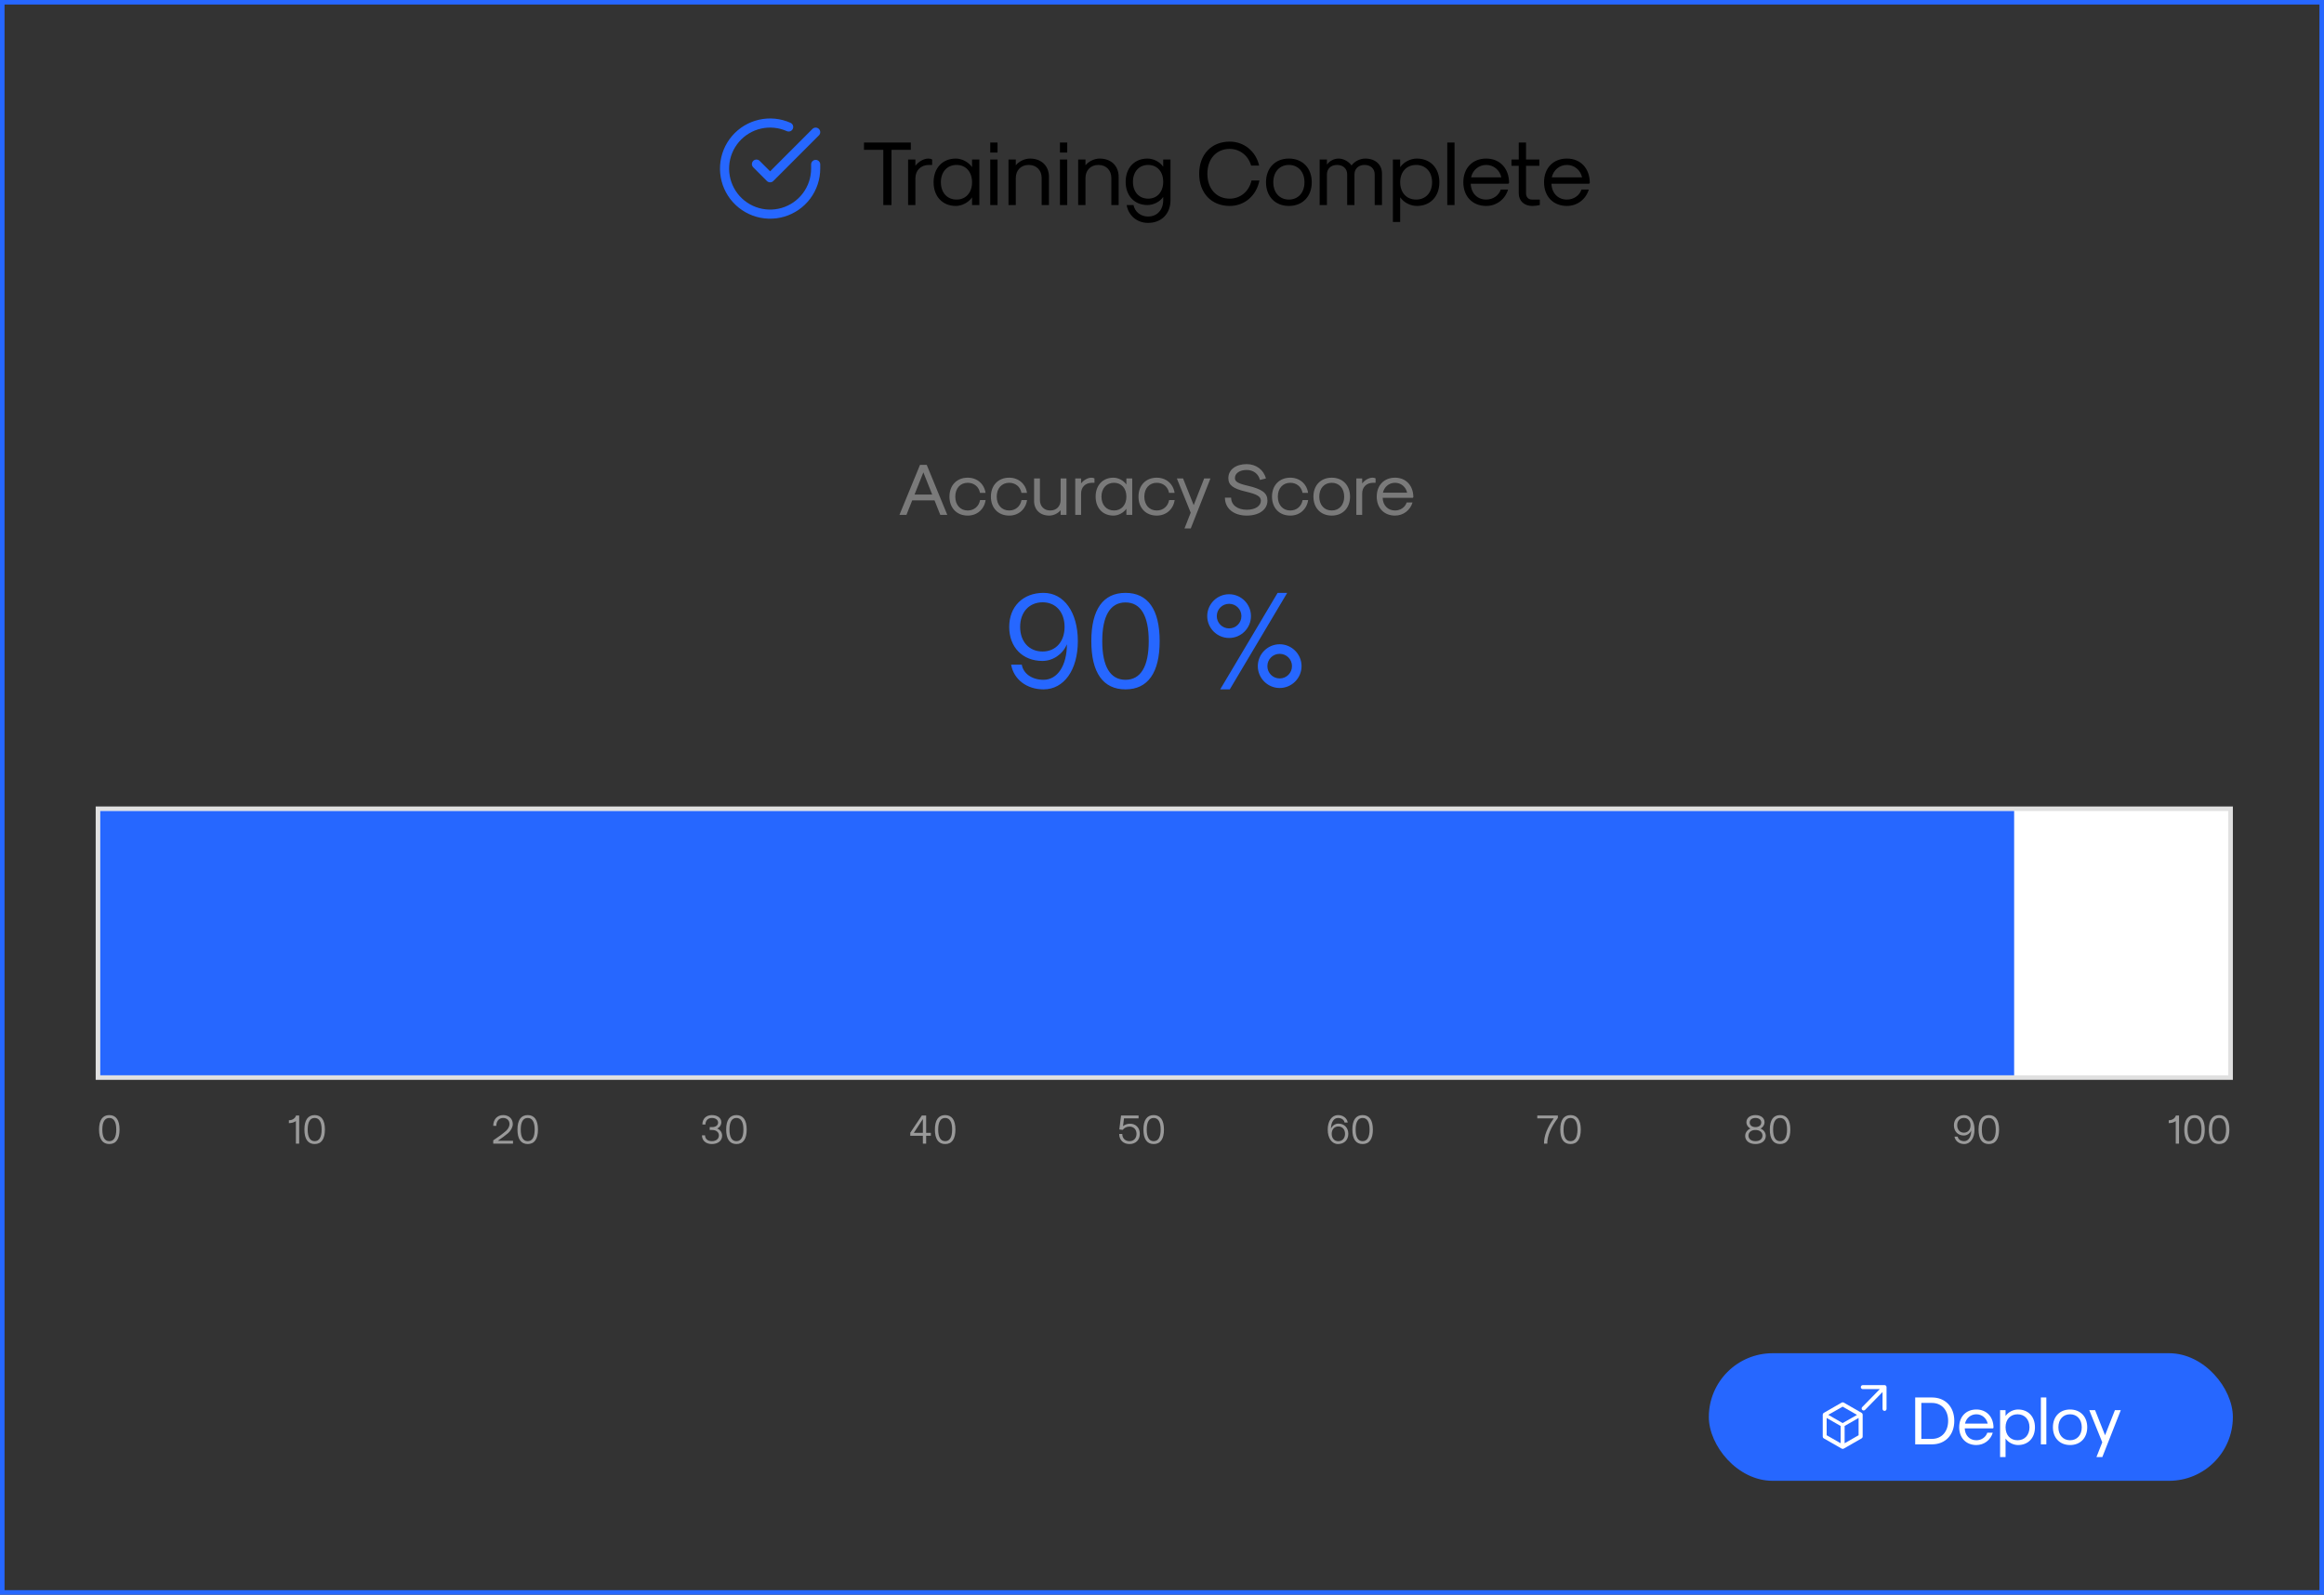 <svg width="510" height="350" viewBox="0 0 510 350" fill="none" xmlns="http://www.w3.org/2000/svg">
<rect x="0" y="0" width="510" height="350" fill="#333333" stroke="none"/>
<rect x="0.5" y="0.5" width="509" height="349" stroke="#2667FF"/>
<path d="M193.84 45H195.64V32.88H199.88V31.28H189.6V32.88H193.84V45ZM199.282 45H200.882V39.16C200.882 37.38 202.082 36.2 203.882 36.2H204.562V35C204.362 34.88 204.042 34.8 203.742 34.8C202.742 34.8 201.602 35.44 200.882 36.38V35H199.282V45ZM209.756 45.2C211.096 45.2 212.536 44.44 213.316 43.32V45H214.916V35H213.316V36.68C212.536 35.56 211.096 34.8 209.756 34.8C206.836 34.8 204.876 36.88 204.876 40C204.876 43.12 206.836 45.2 209.756 45.2ZM209.916 43.8C207.856 43.8 206.476 42.28 206.476 40C206.476 37.72 207.856 36.2 209.916 36.2C211.956 36.2 213.316 37.72 213.316 40C213.316 42.28 211.956 43.8 209.916 43.8ZM217.309 33.48H218.909V31.28H217.309V33.48ZM217.309 45H218.909V35H217.309V45ZM221.313 45H222.913V39.08C222.913 37.36 224.053 36.2 225.753 36.2C227.453 36.2 228.593 37.36 228.593 39.08V45H230.193V38.8C230.193 36.4 228.533 34.8 226.033 34.8C224.873 34.8 223.613 35.4 222.913 36.28V35H221.313V45ZM232.602 33.48H234.202V31.28H232.602V33.48ZM232.602 45H234.202V35H232.602V45ZM236.606 45H238.206V39.08C238.206 37.36 239.346 36.2 241.046 36.2C242.746 36.2 243.886 37.36 243.886 39.08V45H245.486V38.8C245.486 36.4 243.826 34.8 241.326 34.8C240.166 34.8 238.906 35.4 238.206 36.28V35H236.606V45ZM255.265 35V36.6C254.525 35.52 253.145 34.8 251.805 34.8C248.945 34.8 247.025 36.84 247.025 39.9C247.025 42.96 248.945 45 251.805 45C253.145 45 254.545 44.28 255.265 43.22V43.92C255.265 46.08 253.925 47.52 251.945 47.52C250.325 47.52 249.045 46.5 248.745 45H247.245C247.645 47.34 249.525 48.92 251.945 48.92C254.885 48.92 256.865 46.92 256.865 43.92V35H255.265ZM251.965 43.6C249.965 43.6 248.625 42.12 248.625 39.9C248.625 37.68 249.965 36.2 251.965 36.2C253.945 36.2 255.265 37.68 255.265 39.9C255.265 42.12 253.945 43.6 251.965 43.6ZM269.858 45.2C273.098 45.2 275.718 42.96 276.378 39.62H274.638C274.118 42 272.198 43.6 269.858 43.6C266.918 43.6 264.958 41.4 264.958 38.14C264.958 34.88 266.918 32.68 269.858 32.68C272.058 32.68 273.938 34.14 274.558 36.34H276.318C275.598 33.2 272.997 31.08 269.858 31.08C265.838 31.08 263.158 33.92 263.158 38.14C263.158 42.36 265.838 45.2 269.858 45.2ZM282.845 45.2C285.845 45.2 287.865 43.12 287.865 40C287.865 36.88 285.845 34.8 282.845 34.8C279.845 34.8 277.825 36.88 277.825 40C277.825 43.12 279.845 45.2 282.845 45.2ZM282.845 43.8C280.805 43.8 279.425 42.28 279.425 40C279.425 37.72 280.805 36.2 282.845 36.2C284.885 36.2 286.265 37.72 286.265 40C286.265 42.28 284.885 43.8 282.845 43.8ZM289.595 45H291.195V38.26C291.195 37.02 292.095 36.2 293.415 36.2C294.735 36.2 295.635 37.02 295.635 38.26V45H297.235V38.26C297.235 37.02 298.135 36.2 299.455 36.2C300.775 36.2 301.675 37.02 301.675 38.26V45H303.275V38.1C303.275 36.12 301.815 34.8 299.615 34.8C298.435 34.8 297.235 35.42 296.595 36.32C295.955 35.42 294.815 34.8 293.755 34.8C292.775 34.8 291.755 35.32 291.195 36.12V35H289.595V45ZM305.669 48.72H307.269V43.3C308.049 44.44 309.509 45.2 310.929 45.2C313.889 45.2 315.869 43.12 315.869 40C315.869 36.88 313.889 34.8 310.929 34.8C309.509 34.8 308.049 35.56 307.269 36.7V35H305.669V48.72ZM310.769 43.8C308.669 43.8 307.269 42.28 307.269 40C307.269 37.72 308.669 36.2 310.769 36.2C312.869 36.2 314.269 37.72 314.269 40C314.269 42.28 312.869 43.8 310.769 43.8ZM317.602 45H319.202V31.28H317.602V45ZM326.146 45.2C328.386 45.2 330.306 43.76 330.946 41.6H329.346C328.906 42.92 327.626 43.8 326.146 43.8C324.186 43.8 322.826 42.4 322.746 40.32H331.006L331.166 40.16C331.166 36.96 329.146 34.8 326.146 34.8C323.146 34.8 321.126 36.88 321.126 40C321.126 43.12 323.146 45.2 326.146 45.2ZM322.826 38.92C323.186 37.3 324.526 36.2 326.146 36.2C327.766 36.2 329.106 37.3 329.466 38.92H322.826ZM336.27 45.2C336.75 45.2 337.41 45.12 337.91 45V43.8H336.17C335.41 43.8 334.89 43.26 334.89 42.44V36.4H337.81V35H334.89V31.28H333.29V35H331.69V36.4H333.29V42.44C333.29 44.1 334.49 45.2 336.27 45.2ZM343.861 45.2C346.101 45.2 348.021 43.76 348.661 41.6H347.061C346.621 42.92 345.341 43.8 343.861 43.8C341.901 43.8 340.541 42.4 340.461 40.32H348.721L348.881 40.16C348.881 36.96 346.861 34.8 343.861 34.8C340.861 34.8 338.841 36.88 338.841 40C338.841 43.12 340.861 45.2 343.861 45.2ZM340.541 38.92C340.901 37.3 342.241 36.2 343.861 36.2C345.481 36.2 346.821 37.3 347.181 38.92H340.541Z" fill="black"/>
<path d="M179 36.086V37.006C178.999 39.162 178.301 41.26 177.009 42.987C175.718 44.715 173.903 45.978 171.835 46.59C169.767 47.201 167.557 47.128 165.534 46.38C163.512 45.633 161.785 44.252 160.611 42.443C159.437 40.634 158.88 38.494 159.022 36.342C159.164 34.19 159.997 32.142 161.398 30.503C162.799 28.863 164.693 27.721 166.796 27.246C168.9 26.771 171.1 26.988 173.07 27.866" stroke="#2667FF" stroke-width="2" stroke-linecap="round" stroke-linejoin="round"/>
<path d="M179 29.006L169 39.016L166 36.016" stroke="#2667FF" stroke-width="2" stroke-linecap="round" stroke-linejoin="round"/>
<rect x="21.498" y="177.5" width="468.002" height="59" fill="white" stroke="#E0E0E0"/>
<rect x="22" y="178" width="420" height="58" fill="#2667FF"/>
<path d="M23.987 251.09C25.463 251.09 26.237 249.992 26.237 247.913C26.237 245.834 25.463 244.736 23.987 244.736C22.511 244.736 21.737 245.834 21.737 247.913C21.737 249.992 22.511 251.09 23.987 251.09ZM23.987 250.46C22.988 250.46 22.457 249.587 22.457 247.913C22.457 246.239 22.988 245.366 23.987 245.366C24.986 245.366 25.517 246.239 25.517 247.913C25.517 249.587 24.986 250.46 23.987 250.46Z" fill="#9A9A9A"/>
<path d="M64.969 244.826C64.789 245.447 64.159 245.87 63.394 245.87V246.5C63.988 246.5 64.582 246.32 64.933 246.041L64.933 251H65.653L65.653 244.826H64.969ZM69.052 251.09C70.528 251.09 71.302 249.992 71.302 247.913C71.302 245.834 70.528 244.736 69.052 244.736C67.576 244.736 66.802 245.834 66.802 247.913C66.802 249.992 67.576 251.09 69.052 251.09ZM69.052 250.46C68.053 250.46 67.522 249.587 67.522 247.913C67.522 246.239 68.053 245.366 69.052 245.366C70.051 245.366 70.582 246.239 70.582 247.913C70.582 249.587 70.051 250.46 69.052 250.46Z" fill="#9A9A9A"/>
<path d="M108.24 251H112.578V250.37H109.248C110.058 249.83 110.967 249.155 111.507 248.696C112.119 248.156 112.533 247.355 112.533 246.716C112.533 245.528 111.678 244.736 110.409 244.736C109.113 244.736 108.24 245.69 108.24 247.103H108.915C108.915 246.059 109.518 245.366 110.409 245.366C111.246 245.366 111.813 245.906 111.813 246.716C111.813 247.202 111.507 247.796 111.057 248.192C110.355 248.813 109.221 249.65 108.24 250.28V251ZM115.806 251.09C117.282 251.09 118.056 249.992 118.056 247.913C118.056 245.834 117.282 244.736 115.806 244.736C114.33 244.736 113.556 245.834 113.556 247.913C113.556 249.992 114.33 251.09 115.806 251.09ZM115.806 250.46C114.807 250.46 114.276 249.587 114.276 247.913C114.276 246.239 114.807 245.366 115.806 245.366C116.805 245.366 117.336 246.239 117.336 247.913C117.336 249.587 116.805 250.46 115.806 250.46Z" fill="#9A9A9A"/>
<path d="M156.214 251.09C157.573 251.09 158.473 250.352 158.473 249.254C158.473 248.552 158.032 247.922 157.366 247.679C157.924 247.445 158.293 246.896 158.293 246.302C158.293 245.366 157.465 244.736 156.214 244.736C154.963 244.736 154.135 245.564 154.135 246.806H154.81C154.81 245.942 155.368 245.366 156.214 245.366C157.033 245.366 157.582 245.78 157.582 246.392C157.582 246.977 157.06 247.373 156.286 247.373H155.746V248.003H156.286C157.168 248.003 157.762 248.48 157.762 249.191C157.762 249.956 157.141 250.46 156.214 250.46C155.314 250.46 154.72 249.947 154.72 249.173H154.045C154.045 250.325 154.909 251.09 156.214 251.09ZM161.61 251.09C163.086 251.09 163.86 249.992 163.86 247.913C163.86 245.834 163.086 244.736 161.61 244.736C160.134 244.736 159.36 245.834 159.36 247.913C159.36 249.992 160.134 251.09 161.61 251.09ZM161.61 250.46C160.611 250.46 160.08 249.587 160.08 247.913C160.08 246.239 160.611 245.366 161.61 245.366C162.609 245.366 163.14 246.239 163.14 247.913C163.14 249.587 162.609 250.46 161.61 250.46Z" fill="#9A9A9A"/>
<path d="M202.522 251H203.242L203.242 249.272H204.277V248.642H203.242V244.826H202.297L199.759 248.615V249.272H202.522L202.522 251ZM200.533 248.642L202.522 245.609V248.642H200.533ZM207.415 251.09C208.891 251.09 209.665 249.992 209.665 247.913C209.665 245.834 208.891 244.736 207.415 244.736C205.939 244.736 205.165 245.834 205.165 247.913C205.165 249.992 205.939 251.09 207.415 251.09ZM207.415 250.46C206.416 250.46 205.885 249.587 205.885 247.913C205.885 246.239 206.416 245.366 207.415 245.366C208.414 245.366 208.945 246.239 208.945 247.913C208.945 249.587 208.414 250.46 207.415 250.46Z" fill="#9A9A9A"/>
<path d="M247.868 251.09C249.227 251.09 250.127 250.199 250.127 248.858C250.127 247.517 249.263 246.626 247.958 246.626C247.427 246.626 246.815 246.842 246.446 247.157L246.662 245.456H249.857V244.826H246.014L245.636 247.886L246.383 247.976C246.68 247.544 247.274 247.256 247.868 247.256C248.795 247.256 249.407 247.895 249.407 248.858C249.407 249.821 248.795 250.46 247.868 250.46C246.914 250.46 246.284 249.83 246.284 248.876H245.609C245.609 250.208 246.509 251.09 247.868 251.09ZM253.177 251.09C254.653 251.09 255.427 249.992 255.427 247.913C255.427 245.834 254.653 244.736 253.177 244.736C251.701 244.736 250.927 245.834 250.927 247.913C250.927 249.992 251.701 251.09 253.177 251.09ZM253.177 250.46C252.178 250.46 251.647 249.587 251.647 247.913C251.647 246.239 252.178 245.366 253.177 245.366C254.176 245.366 254.707 246.239 254.707 247.913C254.707 249.587 254.176 250.46 253.177 250.46Z" fill="#9A9A9A"/>
<path d="M291.37 247.913C291.37 249.812 292.279 251.09 293.629 251.09C294.979 251.09 295.888 250.19 295.888 248.849C295.888 247.508 295.006 246.608 293.701 246.608C293.008 246.608 292.36 247.049 292.09 247.706C292.09 246.302 292.711 245.366 293.629 245.366C294.385 245.366 294.961 245.771 295.06 246.365H295.762C295.591 245.393 294.736 244.736 293.629 244.736C292.279 244.736 291.37 246.014 291.37 247.913ZM292.243 248.849C292.243 247.877 292.828 247.229 293.692 247.229C294.574 247.229 295.168 247.877 295.168 248.849C295.168 249.821 294.574 250.469 293.683 250.469C292.819 250.469 292.243 249.821 292.243 248.849ZM299.025 251.09C300.501 251.09 301.275 249.992 301.275 247.913C301.275 245.834 300.501 244.736 299.025 244.736C297.549 244.736 296.775 245.834 296.775 247.913C296.775 249.992 297.549 251.09 299.025 251.09ZM299.025 250.46C298.026 250.46 297.495 249.587 297.495 247.913C297.495 246.239 298.026 245.366 299.025 245.366C300.024 245.366 300.555 246.239 300.555 247.913C300.555 249.587 300.024 250.46 299.025 250.46Z" fill="#9A9A9A"/>
<path d="M338.831 251H339.551C339.551 249.281 340.28 247.508 341.873 245.357V244.826H337.355V245.456H340.973C339.506 247.553 338.831 249.29 338.831 251ZM344.65 251.09C346.126 251.09 346.9 249.992 346.9 247.913C346.9 245.834 346.126 244.736 344.65 244.736C343.174 244.736 342.4 245.834 342.4 247.913C342.4 249.992 343.174 251.09 344.65 251.09ZM344.65 250.46C343.651 250.46 343.12 249.587 343.12 247.913C343.12 246.239 343.651 245.366 344.65 245.366C345.649 245.366 346.18 246.239 346.18 247.913C346.18 249.587 345.649 250.46 344.65 250.46Z" fill="#9A9A9A"/>
<path d="M385.238 251.09C386.597 251.09 387.497 250.37 387.497 249.299C387.497 248.606 387.029 247.958 386.336 247.688C386.867 247.445 387.227 246.887 387.227 246.302C387.227 245.366 386.435 244.736 385.238 244.736C384.041 244.736 383.249 245.366 383.249 246.302C383.249 246.887 383.609 247.445 384.14 247.688C383.447 247.958 382.979 248.606 382.979 249.299C382.979 250.37 383.879 251.09 385.238 251.09ZM385.238 247.373C384.473 247.373 383.969 246.968 383.969 246.365C383.969 245.762 384.473 245.366 385.238 245.366C386.003 245.366 386.507 245.762 386.507 246.365C386.507 246.968 386.003 247.373 385.238 247.373ZM385.238 250.46C384.311 250.46 383.699 249.974 383.699 249.236C383.699 248.498 384.311 248.003 385.238 248.003C386.165 248.003 386.777 248.498 386.777 249.236C386.777 249.974 386.165 250.46 385.238 250.46ZM390.635 251.09C392.111 251.09 392.885 249.992 392.885 247.913C392.885 245.834 392.111 244.736 390.635 244.736C389.159 244.736 388.385 245.834 388.385 247.913C388.385 249.992 389.159 251.09 390.635 251.09ZM390.635 250.46C389.636 250.46 389.105 249.587 389.105 247.913C389.105 246.239 389.636 245.366 390.635 245.366C391.634 245.366 392.165 246.239 392.165 247.913C392.165 249.587 391.634 250.46 390.635 250.46Z" fill="#9A9A9A"/>
<path d="M433.303 247.913C433.303 246.014 432.394 244.736 431.044 244.736C429.694 244.736 428.785 245.636 428.785 246.977C428.785 248.318 429.667 249.218 430.972 249.218C431.665 249.218 432.313 248.777 432.583 248.12C432.583 249.524 431.962 250.46 431.044 250.46C430.288 250.46 429.712 250.055 429.613 249.461H428.911C429.082 250.433 429.937 251.09 431.044 251.09C432.394 251.09 433.303 249.812 433.303 247.913ZM432.43 246.977C432.43 247.949 431.845 248.597 430.981 248.597C430.099 248.597 429.505 247.949 429.505 246.977C429.505 246.005 430.099 245.357 430.99 245.357C431.854 245.357 432.43 246.005 432.43 246.977ZM436.44 251.09C437.916 251.09 438.69 249.992 438.69 247.913C438.69 245.834 437.916 244.736 436.44 244.736C434.964 244.736 434.19 245.834 434.19 247.913C434.19 249.992 434.964 251.09 436.44 251.09ZM436.44 250.46C435.441 250.46 434.91 249.587 434.91 247.913C434.91 246.239 435.441 245.366 436.44 245.366C437.439 245.366 437.97 246.239 437.97 247.913C437.97 249.587 437.439 250.46 436.44 250.46Z" fill="#9A9A9A"/>
<path d="M477.502 244.826C477.322 245.447 476.692 245.87 475.927 245.87V246.5C476.521 246.5 477.115 246.32 477.466 246.041V251H478.186V244.826H477.502ZM481.585 251.09C483.061 251.09 483.835 249.992 483.835 247.913C483.835 245.834 483.061 244.736 481.585 244.736C480.109 244.736 479.335 245.834 479.335 247.913C479.335 249.992 480.109 251.09 481.585 251.09ZM481.585 250.46C480.586 250.46 480.055 249.587 480.055 247.913C480.055 246.239 480.586 245.366 481.585 245.366C482.584 245.366 483.115 246.239 483.115 247.913C483.115 249.587 482.584 250.46 481.585 250.46ZM486.982 251.09C488.458 251.09 489.232 249.992 489.232 247.913C489.232 245.834 488.458 244.736 486.982 244.736C485.506 244.736 484.732 245.834 484.732 247.913C484.732 249.992 485.506 251.09 486.982 251.09ZM486.982 250.46C485.983 250.46 485.452 249.587 485.452 247.913C485.452 246.239 485.983 245.366 486.982 245.366C487.981 245.366 488.512 246.239 488.512 247.913C488.512 249.587 487.981 250.46 486.982 250.46Z" fill="#9A9A9A"/>
<path d="M206.344 113H207.88L203.368 102.024H201.896L197.384 113H198.92L200.184 109.816H205.08L206.344 113ZM200.696 108.536L202.632 103.672L204.568 108.536H200.696ZM212.373 113.16C214.421 113.16 215.989 111.784 216.293 109.752H215.077C214.837 111.128 213.749 112.04 212.373 112.04C210.741 112.04 209.637 110.824 209.637 109C209.637 107.176 210.741 105.96 212.373 105.96C213.749 105.96 214.821 106.84 215.061 108.168H216.277C215.973 106.168 214.405 104.84 212.373 104.84C209.973 104.84 208.357 106.504 208.357 109C208.357 111.496 209.973 113.16 212.373 113.16ZM221.467 113.16C223.515 113.16 225.083 111.784 225.387 109.752H224.171C223.931 111.128 222.843 112.04 221.467 112.04C219.835 112.04 218.731 110.824 218.731 109C218.731 107.176 219.835 105.96 221.467 105.96C222.843 105.96 223.915 106.84 224.155 108.168H225.371C225.067 106.168 223.499 104.84 221.467 104.84C219.067 104.84 217.451 106.504 217.451 109C217.451 111.496 219.067 113.16 221.467 113.16ZM234.033 105H232.753V109.736C232.753 111.112 231.841 112.04 230.481 112.04C229.121 112.04 228.209 111.112 228.209 109.736V105H226.929V109.96C226.929 111.88 228.257 113.16 230.257 113.16C231.185 113.16 232.193 112.68 232.753 111.976V113H234.033V105ZM235.96 113H237.24V108.328C237.24 106.904 238.2 105.96 239.64 105.96H240.184V105C240.024 104.904 239.768 104.84 239.528 104.84C238.728 104.84 237.816 105.352 237.24 106.104V105H235.96V113ZM244.339 113.16C245.411 113.16 246.563 112.552 247.187 111.656V113H248.467V105H247.187V106.344C246.563 105.448 245.411 104.84 244.339 104.84C242.003 104.84 240.435 106.504 240.435 109C240.435 111.496 242.003 113.16 244.339 113.16ZM244.467 112.04C242.819 112.04 241.715 110.824 241.715 109C241.715 107.176 242.819 105.96 244.467 105.96C246.099 105.96 247.187 107.176 247.187 109C247.187 110.824 246.099 112.04 244.467 112.04ZM253.858 113.16C255.906 113.16 257.474 111.784 257.778 109.752H256.562C256.322 111.128 255.234 112.04 253.858 112.04C252.226 112.04 251.122 110.824 251.122 109C251.122 107.176 252.226 105.96 253.858 105.96C255.234 105.96 256.306 106.84 256.546 108.168H257.762C257.458 106.168 255.89 104.84 253.858 104.84C251.458 104.84 249.842 106.504 249.842 109C249.842 111.496 251.458 113.16 253.858 113.16ZM259.939 115.976H261.315L265.635 105H264.259L261.955 110.872L259.619 105H258.259L261.299 112.52L259.939 115.976ZM273.594 113.16C276.314 113.16 278.138 111.848 278.138 109.88C278.138 108.2 277.002 107.352 273.738 106.584C271.706 106.12 271.002 105.704 271.002 104.936C271.002 103.864 272.042 103.144 273.594 103.144C275.034 103.144 276.202 104.024 276.49 105.336L277.802 105.016C277.338 103.128 275.642 101.864 273.594 101.864C271.178 101.864 269.562 103.096 269.562 104.936C269.562 106.472 270.57 107.24 273.45 107.912C275.866 108.472 276.698 108.984 276.698 109.88C276.698 111.08 275.45 111.88 273.594 111.88C271.546 111.88 270.17 110.808 270.17 109.224H268.81C268.81 111.576 270.73 113.16 273.594 113.16ZM283.155 113.16C285.203 113.16 286.771 111.784 287.075 109.752H285.859C285.619 111.128 284.531 112.04 283.155 112.04C281.523 112.04 280.419 110.824 280.419 109C280.419 107.176 281.523 105.96 283.155 105.96C284.531 105.96 285.603 106.84 285.843 108.168H287.059C286.755 106.168 285.187 104.84 283.155 104.84C280.755 104.84 279.139 106.504 279.139 109C279.139 111.496 280.755 113.16 283.155 113.16ZM292.248 113.16C294.648 113.16 296.264 111.496 296.264 109C296.264 106.504 294.648 104.84 292.248 104.84C289.848 104.84 288.232 106.504 288.232 109C288.232 111.496 289.848 113.16 292.248 113.16ZM292.248 112.04C290.616 112.04 289.512 110.824 289.512 109C289.512 107.176 290.616 105.96 292.248 105.96C293.88 105.96 294.984 107.176 294.984 109C294.984 110.824 293.88 112.04 292.248 112.04ZM297.648 113H298.928V108.328C298.928 106.904 299.888 105.96 301.328 105.96H301.872V105C301.712 104.904 301.456 104.84 301.216 104.84C300.416 104.84 299.504 105.352 298.928 106.104V105H297.648V113ZM306.139 113.16C307.931 113.16 309.467 112.008 309.979 110.28H308.699C308.347 111.336 307.323 112.04 306.139 112.04C304.571 112.04 303.483 110.92 303.419 109.256H310.027L310.155 109.128C310.155 106.568 308.539 104.84 306.139 104.84C303.739 104.84 302.123 106.504 302.123 109C302.123 111.496 303.739 113.16 306.139 113.16ZM303.483 108.136C303.771 106.84 304.843 105.96 306.139 105.96C307.435 105.96 308.507 106.84 308.795 108.136H303.483Z" fill="#7A7A7A"/>
<path d="M236.53 140.71C236.53 134.38 233.5 130.12 229 130.12C224.5 130.12 221.47 133.12 221.47 137.59C221.47 142.06 224.41 145.06 228.76 145.06C231.07 145.06 233.23 143.59 234.13 141.4C234.13 146.08 232.06 149.2 229 149.2C226.48 149.2 224.56 147.85 224.23 145.87H221.89C222.46 149.11 225.31 151.3 229 151.3C233.5 151.3 236.53 147.04 236.53 140.71ZM233.62 137.59C233.62 140.83 231.67 142.99 228.79 142.99C225.85 142.99 223.87 140.83 223.87 137.59C223.87 134.35 225.85 132.19 228.82 132.19C231.7 132.19 233.62 134.35 233.62 137.59ZM246.988 151.3C251.908 151.3 254.488 147.64 254.488 140.71C254.488 133.78 251.908 130.12 246.988 130.12C242.068 130.12 239.488 133.78 239.488 140.71C239.488 147.64 242.068 151.3 246.988 151.3ZM246.988 149.2C243.658 149.2 241.888 146.29 241.888 140.71C241.888 135.13 243.658 132.22 246.988 132.22C250.318 132.22 252.088 135.13 252.088 140.71C252.088 146.29 250.318 149.2 246.988 149.2ZM267.775 151.3H269.875L282.475 130.12H280.375L267.775 151.3ZM269.725 140.02C267.085 140.02 264.925 137.86 264.925 135.22C264.925 132.58 267.085 130.42 269.725 130.42C272.365 130.42 274.525 132.58 274.525 135.22C274.525 137.86 272.365 140.02 269.725 140.02ZM269.725 132.52C268.225 132.52 267.025 133.72 267.025 135.22C267.025 136.72 268.225 137.92 269.725 137.92C271.225 137.92 272.425 136.72 272.425 135.22C272.425 133.72 271.225 132.52 269.725 132.52ZM280.825 151C278.185 151 276.025 148.84 276.025 146.2C276.025 143.56 278.185 141.4 280.825 141.4C283.465 141.4 285.625 143.56 285.625 146.2C285.625 148.84 283.465 151 280.825 151ZM280.825 143.5C279.325 143.5 278.125 144.7 278.125 146.2C278.125 147.7 279.325 148.9 280.825 148.9C282.325 148.9 283.525 147.7 283.525 146.2C283.525 144.7 282.325 143.5 280.825 143.5Z" fill="#2667FF"/>
<rect x="375" y="297" width="115" height="28" rx="14" fill="#2667FF"/>
<path d="M420.288 317H423.963C426.903 317 428.868 314.93 428.868 311.84C428.868 308.765 426.903 306.71 423.963 306.71H420.288V317ZM421.638 315.8V307.91H423.963C426.093 307.91 427.518 309.485 427.518 311.84C427.518 314.21 426.093 315.8 423.963 315.8H421.638ZM433.709 317.15C435.389 317.15 436.829 316.07 437.309 314.45H436.109C435.779 315.44 434.819 316.1 433.709 316.1C432.239 316.1 431.219 315.05 431.159 313.49H437.354L437.474 313.37C437.474 310.97 435.959 309.35 433.709 309.35C431.459 309.35 429.944 310.91 429.944 313.25C429.944 315.59 431.459 317.15 433.709 317.15ZM431.219 312.44C431.489 311.225 432.494 310.4 433.709 310.4C434.924 310.4 435.929 311.225 436.199 312.44H431.219ZM438.918 319.79H440.118V315.725C440.703 316.58 441.798 317.15 442.863 317.15C445.083 317.15 446.568 315.59 446.568 313.25C446.568 310.91 445.083 309.35 442.863 309.35C441.798 309.35 440.703 309.92 440.118 310.775V309.5H438.918V319.79ZM442.743 316.1C441.168 316.1 440.118 314.96 440.118 313.25C440.118 311.54 441.168 310.4 442.743 310.4C444.318 310.4 445.368 311.54 445.368 313.25C445.368 314.96 444.318 316.1 442.743 316.1ZM447.868 317H449.068V306.71H447.868V317ZM454.276 317.15C456.526 317.15 458.041 315.59 458.041 313.25C458.041 310.91 456.526 309.35 454.276 309.35C452.026 309.35 450.511 310.91 450.511 313.25C450.511 315.59 452.026 317.15 454.276 317.15ZM454.276 316.1C452.746 316.1 451.711 314.96 451.711 313.25C451.711 311.54 452.746 310.4 454.276 310.4C455.806 310.4 456.841 311.54 456.841 313.25C456.841 314.96 455.806 316.1 454.276 316.1ZM460.065 319.79H461.355L465.405 309.5H464.115L461.955 315.005L459.765 309.5H458.49L461.34 316.55L460.065 319.79Z" fill="white"/>
<path d="M413.561 304H408.787C408.671 304 408.559 304.046 408.477 304.128C408.395 304.211 408.349 304.322 408.349 304.439C408.349 304.555 408.395 304.666 408.477 304.749C408.559 304.831 408.671 304.877 408.787 304.877H412.523L408.66 308.824C408.619 308.865 408.588 308.914 408.566 308.967C408.545 309.021 408.534 309.078 408.535 309.136C408.535 309.193 408.547 309.25 408.57 309.303C408.592 309.356 408.625 309.404 408.666 309.445C408.707 309.485 408.756 309.517 408.809 309.538C408.863 309.56 408.92 309.57 408.978 309.57C409.035 309.569 409.092 309.557 409.145 309.535C409.198 309.512 409.246 309.479 409.286 309.438L413.123 305.517V309.219C413.123 309.335 413.17 309.447 413.252 309.529C413.334 309.611 413.445 309.657 413.561 309.657C413.678 309.657 413.789 309.611 413.871 309.529C413.953 309.447 413.999 309.335 413.999 309.219V304.439C413.999 304.322 413.953 304.211 413.871 304.128C413.789 304.046 413.678 304 413.561 304Z" fill="white"/>
<path d="M404.161 307.828L400.219 310.096C400.152 310.134 400.097 310.19 400.058 310.257C400.02 310.324 400 310.4 400 310.477V315.301C400 315.378 400.02 315.454 400.058 315.521C400.097 315.588 400.152 315.644 400.219 315.683L404.161 317.941C404.228 317.98 404.304 318 404.381 318C404.457 318 404.533 317.98 404.6 317.941L408.542 315.683C408.609 315.644 408.664 315.588 408.703 315.521C408.741 315.454 408.761 315.378 408.761 315.301V310.477C408.761 310.4 408.741 310.324 408.703 310.257C408.664 310.19 408.609 310.134 408.542 310.096L404.6 307.828C404.533 307.79 404.457 307.77 404.381 307.77C404.304 307.77 404.228 307.79 404.161 307.828ZM403.925 316.753L400.859 314.999V311.209L403.925 312.964V316.753ZM404.363 312.332L401.213 310.521L404.363 308.727L407.521 310.534L404.363 312.332ZM407.867 315.003L404.801 316.757V312.964L407.867 311.209V315.003Z" fill="white"/>
</svg>

